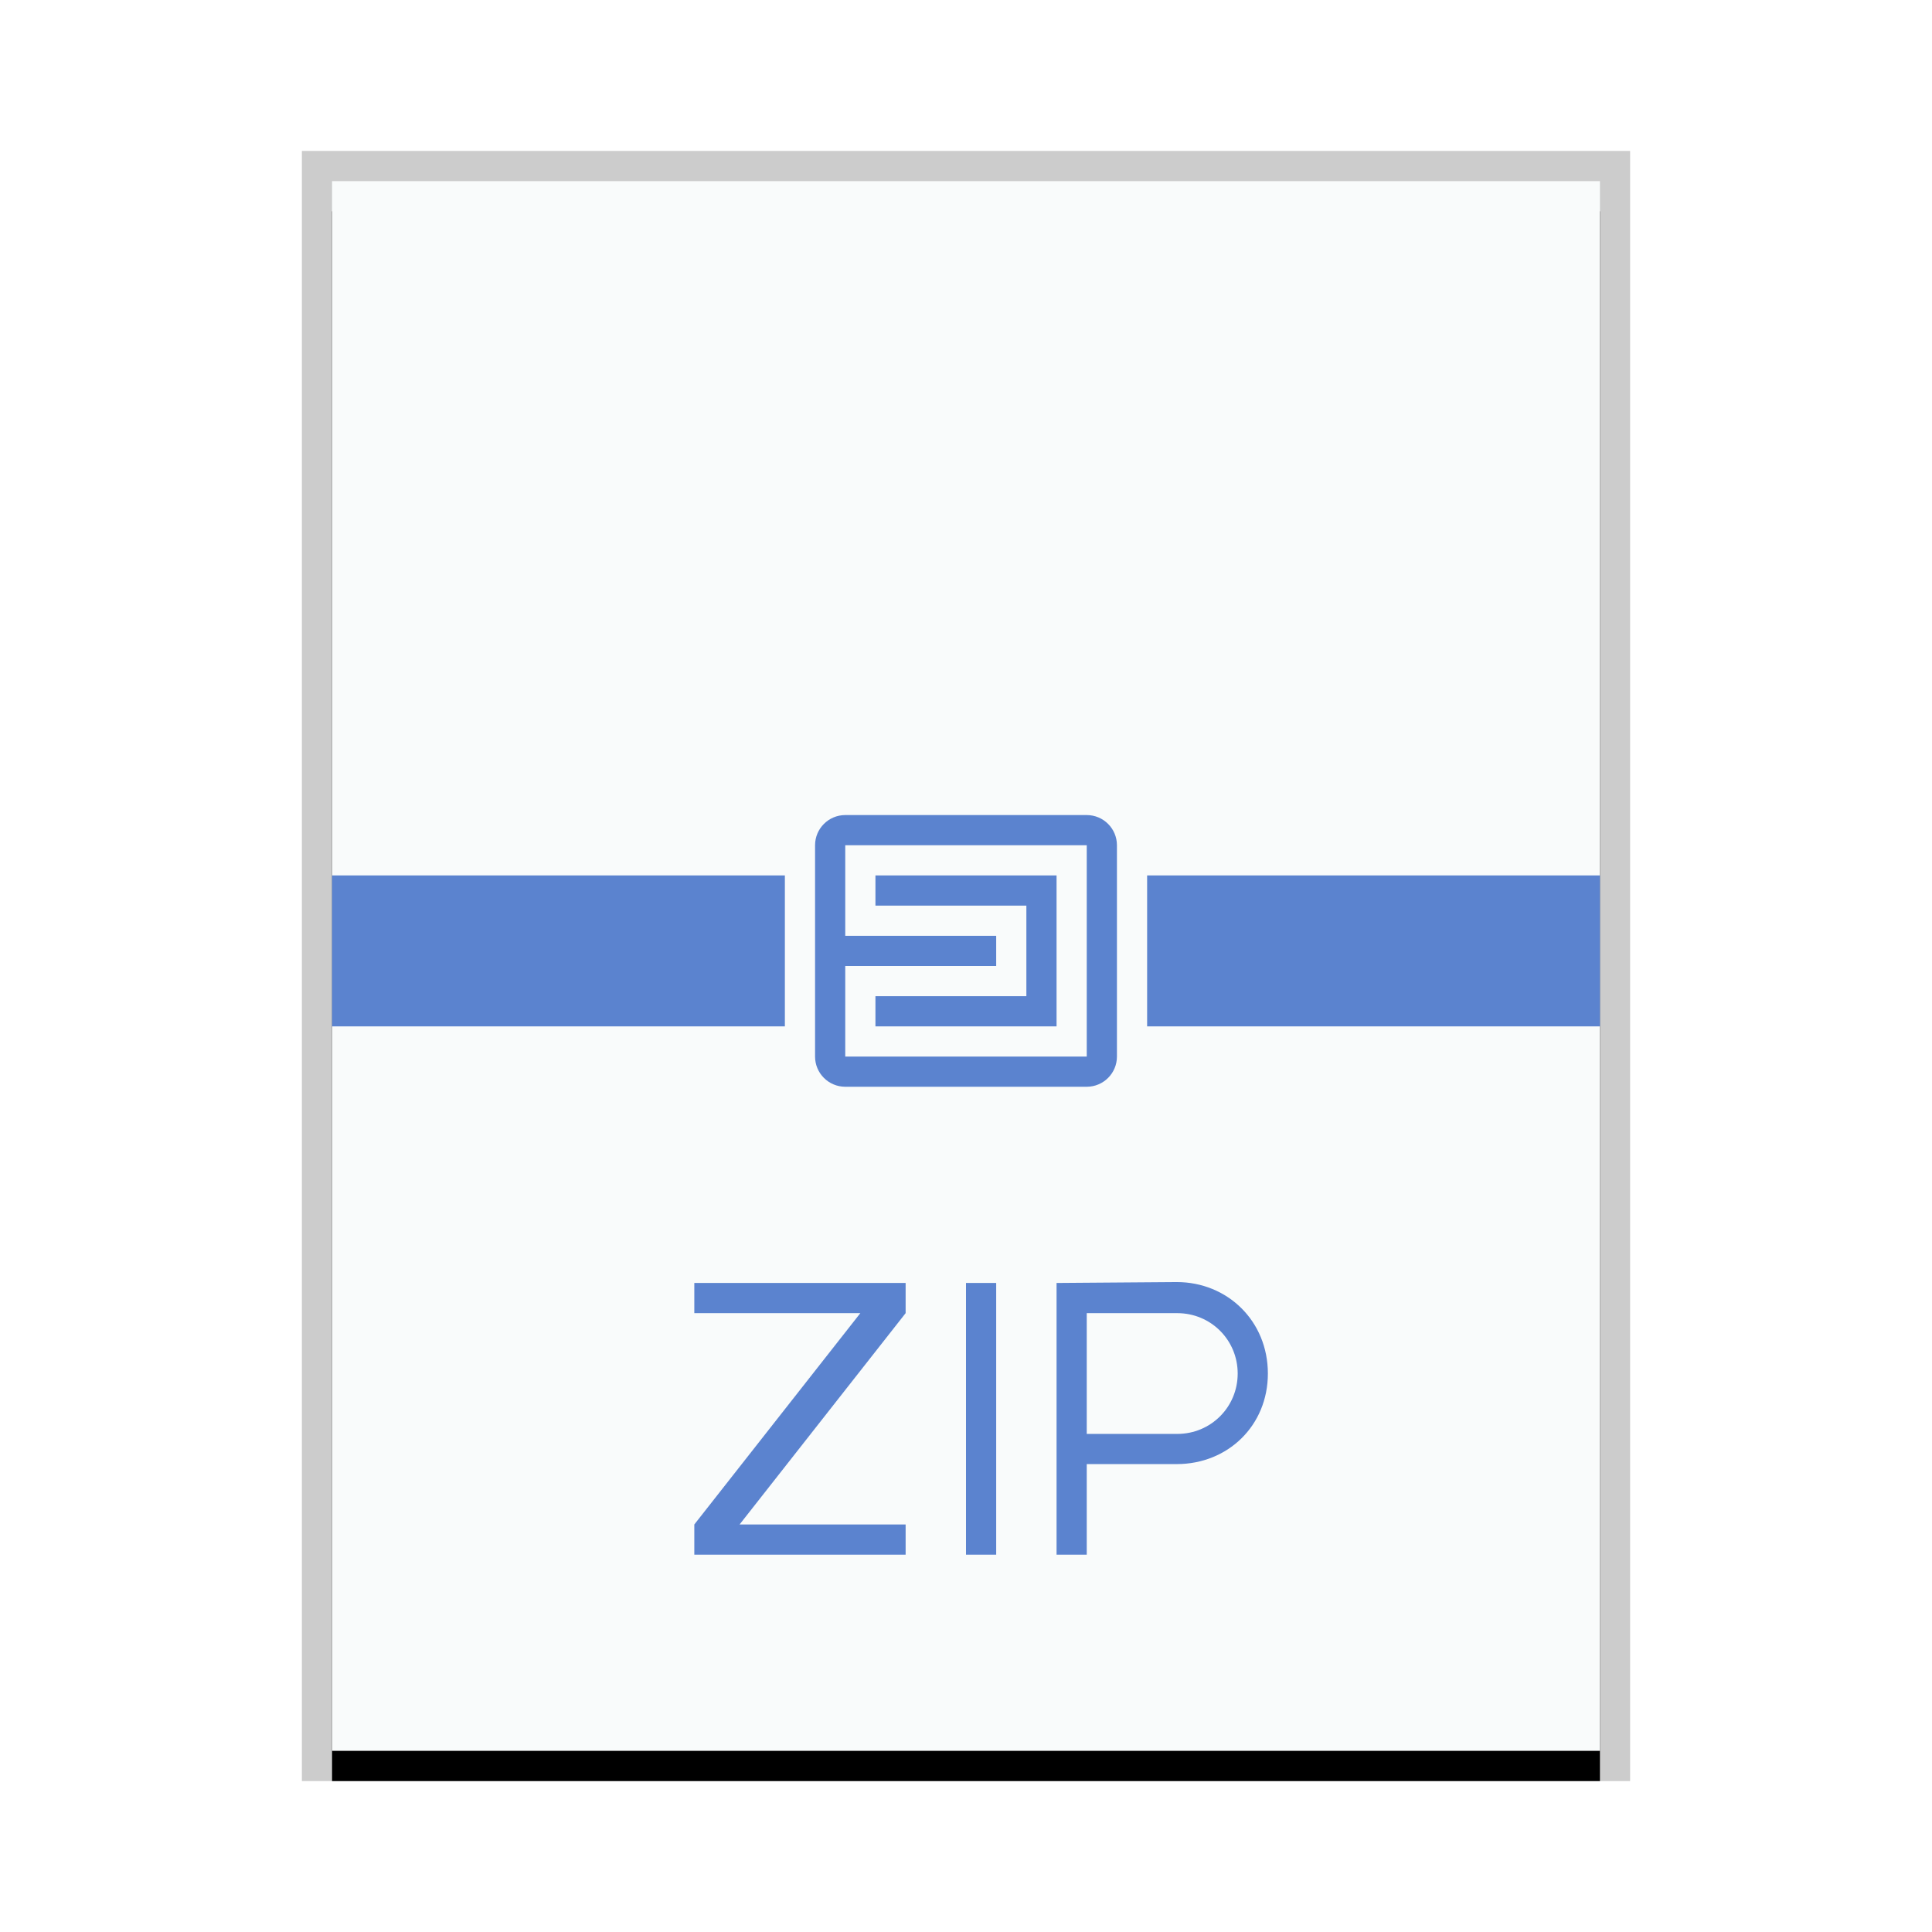 <svg xmlns="http://www.w3.org/2000/svg" xmlns:xlink="http://www.w3.org/1999/xlink" width="64" height="64" viewBox="0 0 64 64">
  <defs>
    <rect id="application-x-zip-b" width="42" height="52" x="0" y="0"/>
    <filter id="application-x-zip-a" width="109.5%" height="107.7%" x="-4.8%" y="-1.9%" filterUnits="objectBoundingBox">
      <feOffset dy="1" in="SourceAlpha" result="shadowOffsetOuter1"/>
      <feGaussianBlur in="shadowOffsetOuter1" result="shadowBlurOuter1" stdDeviation=".5"/>
      <feColorMatrix in="shadowBlurOuter1" values="0 0 0 0 0   0 0 0 0 0   0 0 0 0 0  0 0 0 0.2 0"/>
    </filter>
  </defs>
  <g fill="none" fill-rule="evenodd">
    <g transform="translate(11 6)">
      <use fill="#000" filter="url(#application-x-zip-a)" xlink:href="#application-x-zip-b"/>
      <use fill="#F9FBFB" xlink:href="#application-x-zip-b"/>
      <path fill="#000" fill-opacity=".2" fill-rule="nonzero" d="M43,-1 L-1,-1 L-1,53 L43,53 L43,-1 Z M42,0 L42,52 L0,52 L0,0 L42,0 Z"/>
    </g>
    <path fill="#5B83CF" d="M30,42.5 L30,43.5 L24.5,50.5 L30,50.5 L30,51.5 L23,51.5 L23,50.5 L28.5,43.5 L23,43.5 L23,42.5 L30,42.5 Z M33,42.5 L33,51.5 L32,51.5 L32,42.5 L33,42.5 Z M38.98,42.47 C40.662,42.47 42,43.762 42,45.5 C42,47.226 40.674,48.5 38.98,48.5 L36,48.5 L36,51.5 L35,51.5 L35,42.5 L38.98,42.47 Z M39,43.5 L36,43.5 L36,47.5 L39,47.5 C40.112,47.5 41,46.61 41,45.5 C41,44.388 40.11,43.5 39,43.5 Z M36,27 C36.552,27 37,27.448 37,28 L37,35 C37,35.552 36.552,36 36,36 L28,36 C27.448,36 27,35.552 27,35 L27,28 C27,27.448 27.448,27 28,27 L36,27 Z M36,28 L28,28 L28,31 L33,31 L33,32 L28,32 L28,35 L36,35 L36,28 Z M26,29 L26,34 L11,34 L11,29 L26,29 Z M53,29 L53,34 L38,34 L38,29 L53,29 Z M35,29 L35,34 L29,34 L29,33 L34,33 L34,30 L29,30 L29,29 L35,29 Z"/>
  </g>
</svg>
